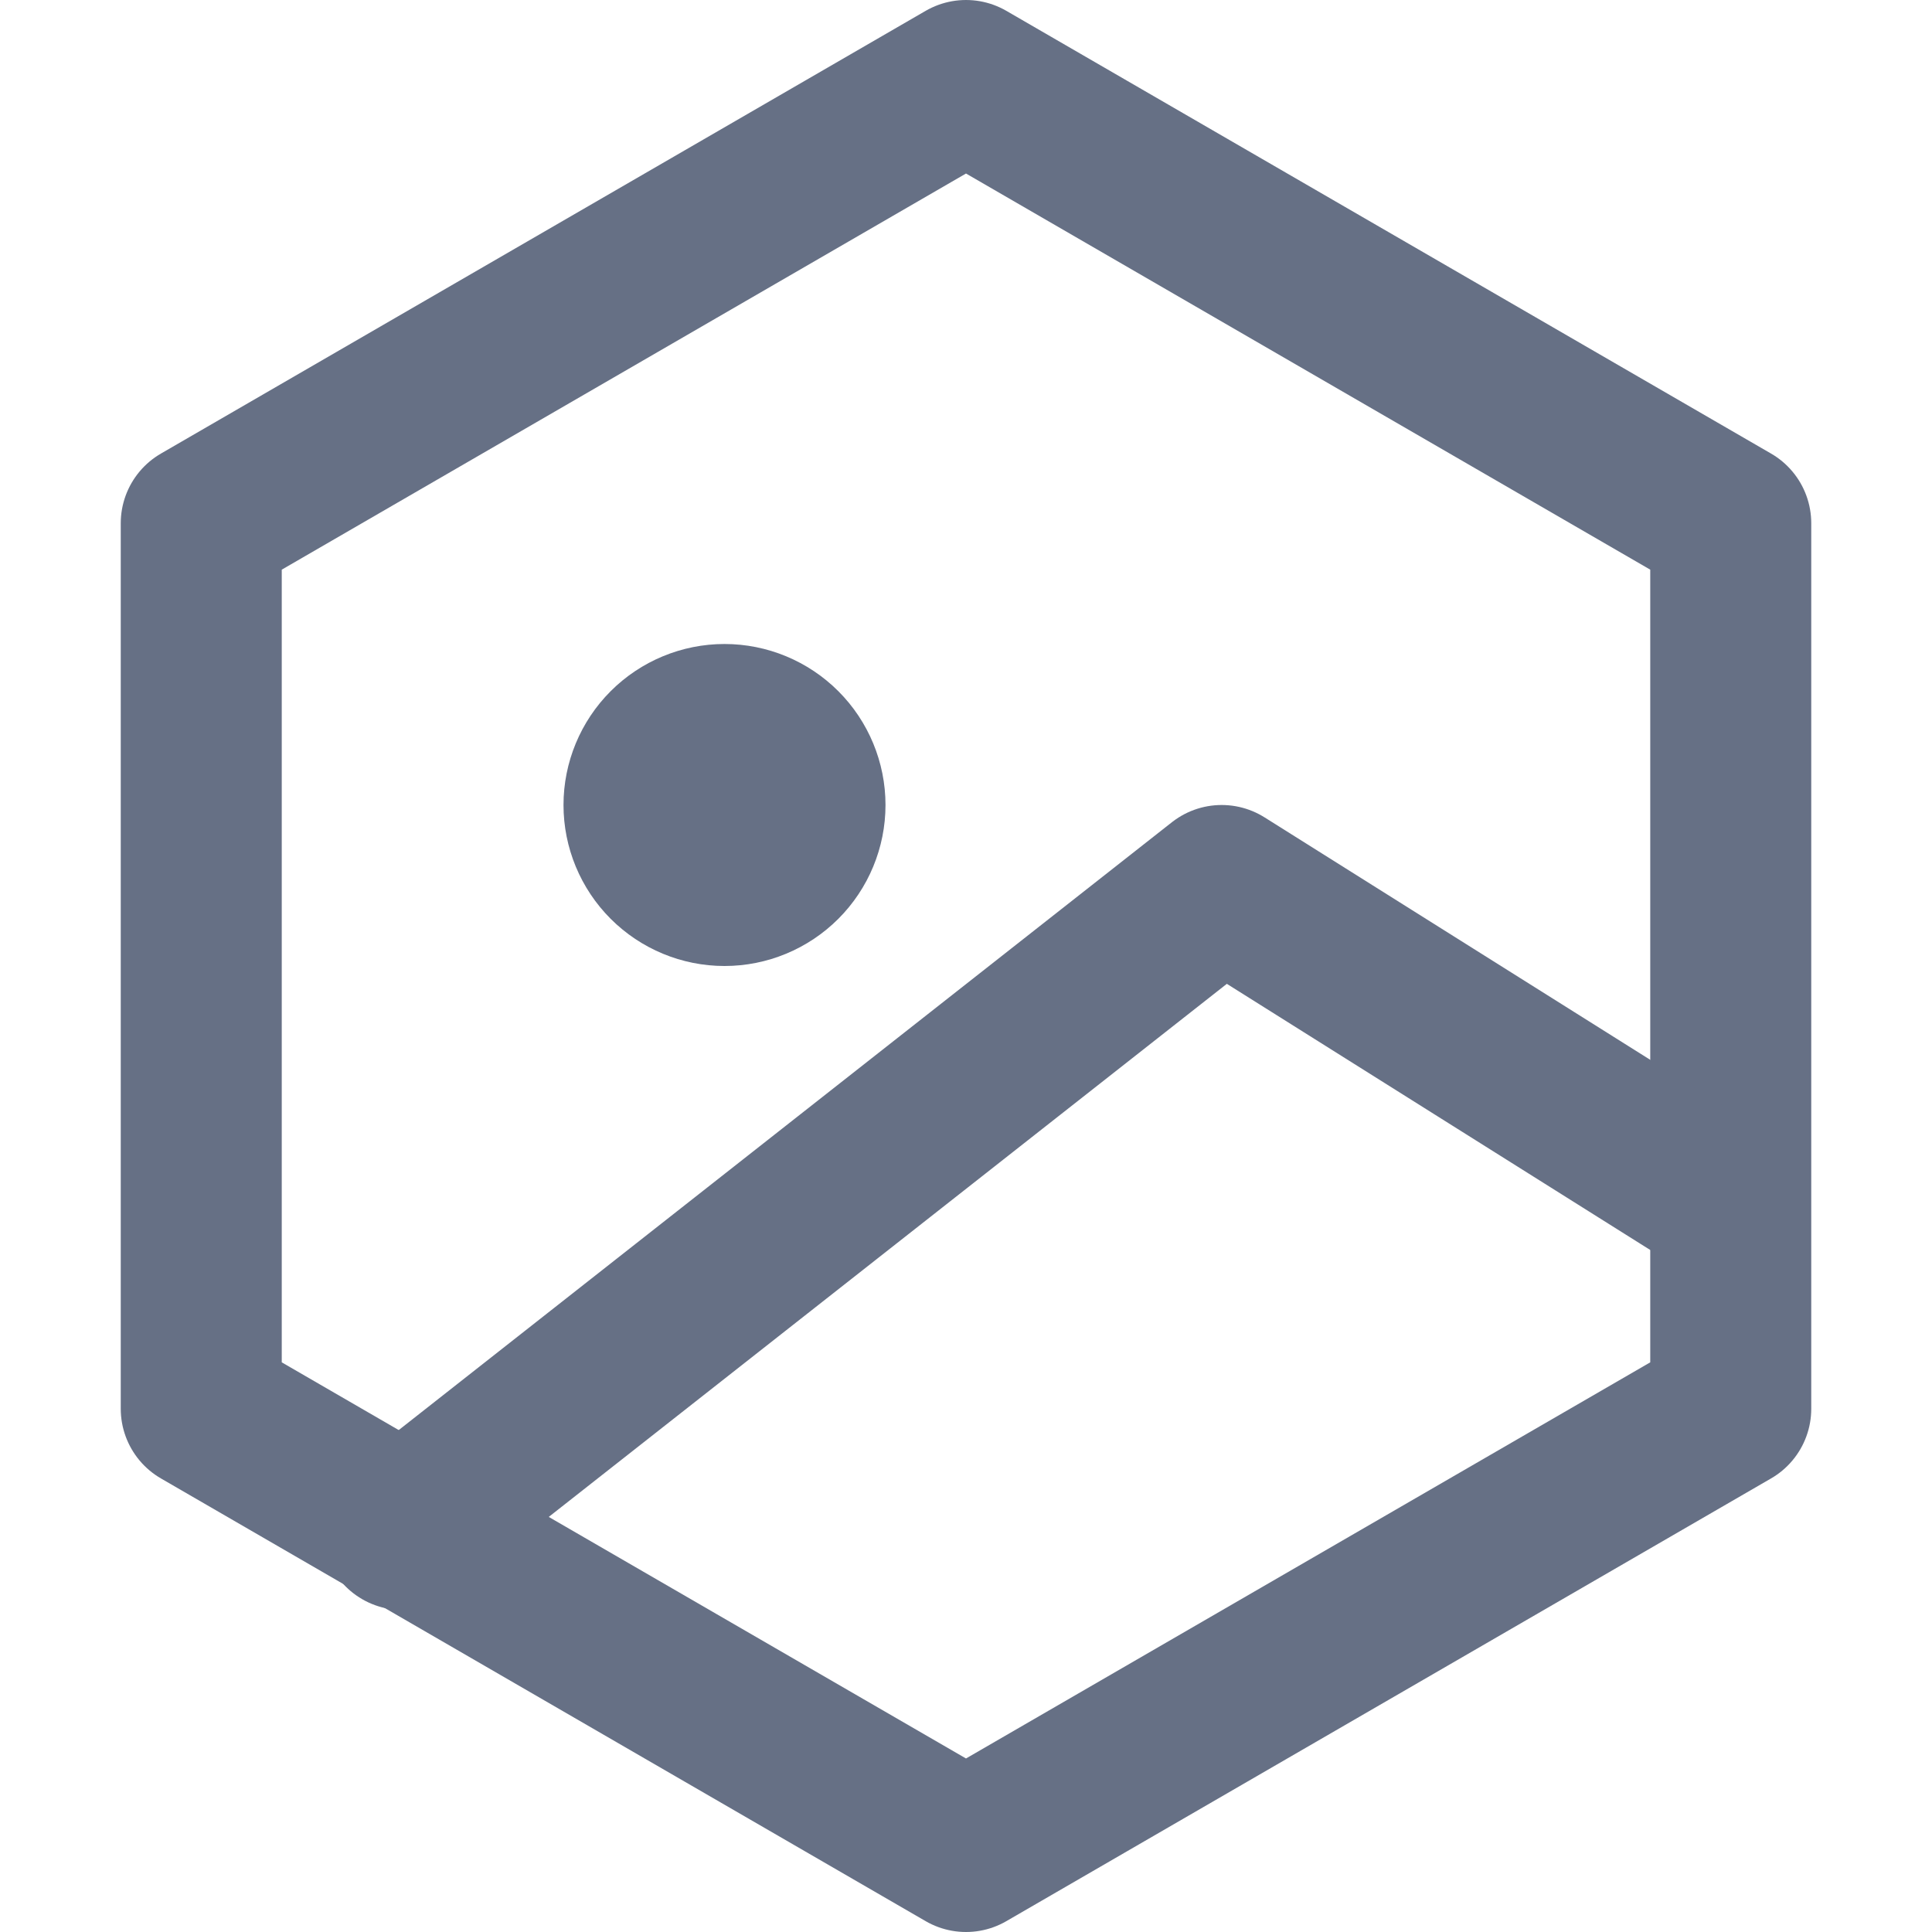 <svg xmlns="http://www.w3.org/2000/svg" width="24" height="24" viewBox="0 0 24 24" fill="none">
  <path d="M21.5 6.5L12 1L2.5 6.5V17.5L12 23L21.5 17.5V6.5Z" stroke="#667085" stroke-width="2" stroke-linecap="round" stroke-linejoin="round"/>
  <path d="M21 14.661L15.176 11L5 19" stroke="#667085" stroke-width="2" stroke-linecap="round" stroke-linejoin="round"/>
  <path d="M10.414 11.414C10.039 11.789 9.53 12 9 12C8.47 12 7.961 11.789 7.586 11.414C7.211 11.039 7 10.53 7 10C7 9.47 7.211 8.961 7.586 8.586C7.961 8.211 8.47 8 9 8C9.53 8 10.039 8.211 10.414 8.586C10.789 8.961 11 9.47 11 10C11 10.53 10.789 11.039 10.414 11.414Z" fill="#667085"/>
</svg>